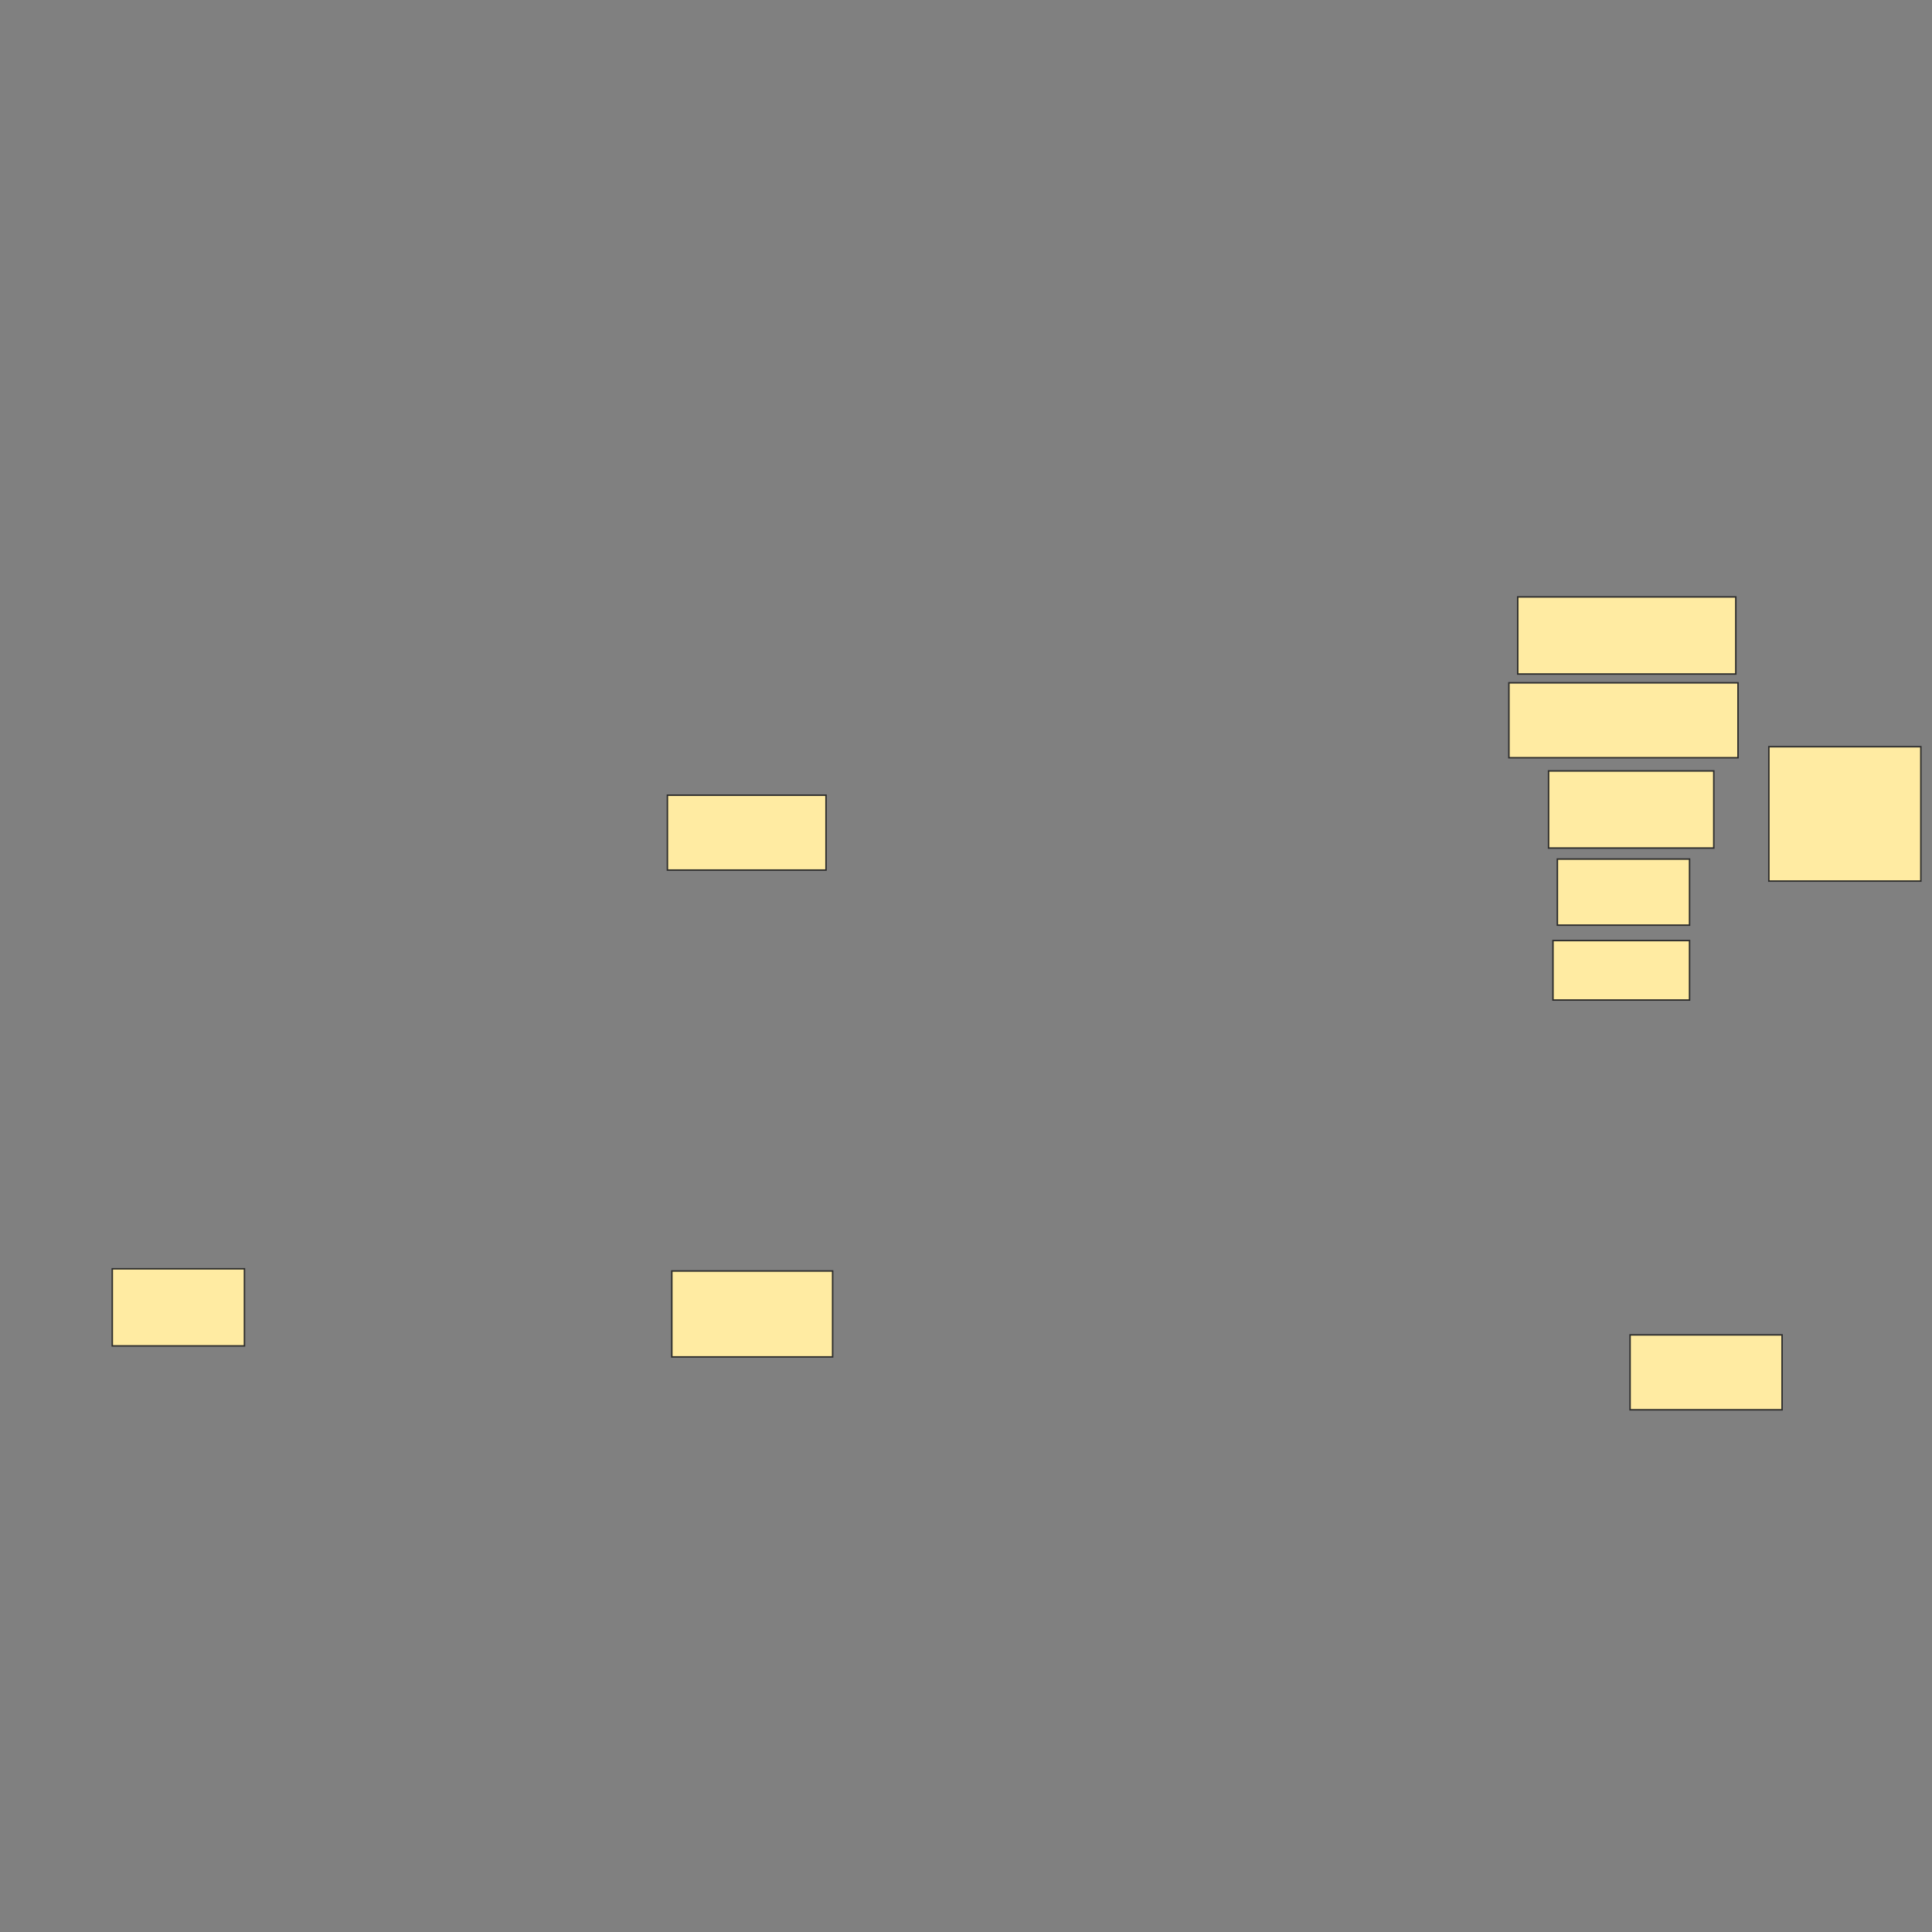 <svg xmlns="http://www.w3.org/2000/svg" width="1309" height="1309">
 <rect width="100%" height="100%" fill="#808080" stroke="none"/>
 <!-- Created with Image Occlusion Enhanced -->
 <g>
  <title>Labels</title>
 </g>
 <g>
  <title>Masks</title>
  <g id="72b0e4503ea54ebd9983b716cc912349-ao-1">
   <rect height="50.746" width="107.463" y="538.761" x="452.194" stroke="#2D2D2D" fill="#FFEBA2"/>
   <rect height="58.209" width="108.955" y="861.149" x="455.179" stroke="#2D2D2D" fill="#FFEBA2"/>
   <rect height="52.239" width="89.552" y="859.657" x="76.075" stroke="#2D2D2D" fill="#FFEBA2"/>
   <rect height="52.239" width="111.94" y="522.343" x="1049.209" stroke="#2D2D2D" fill="#FFEBA2"/>
   <rect height="44.776" width="89.552" y="582.045" x="1055.179" stroke="#2D2D2D" fill="#FFEBA2"/>
   <rect height="40.299" width="92.537" y="637.269" x="1052.194" stroke="#2D2D2D" fill="#FFEBA2"/>
   <rect height="91.045" width="102.985" y="505.925" x="1198.463" stroke="#2D2D2D" fill="#FFEBA2"/>
   <rect height="50.746" width="102.985" y="904.433" x="1104.433" stroke="#2D2D2D" fill="#FFEBA2"/>
   <rect height="50.746" width="155.224" y="462.642" x="1022.343" stroke-linecap="null" stroke-linejoin="null" stroke-dasharray="null" stroke="#2D2D2D" fill="#FFEBA2"/>
   <rect height="52.239" width="147.761" y="404.433" x="1028.313" stroke-linecap="null" stroke-linejoin="null" stroke-dasharray="null" stroke="#2D2D2D" fill="#FFEBA2"/>
  </g>
  
 </g>
</svg>